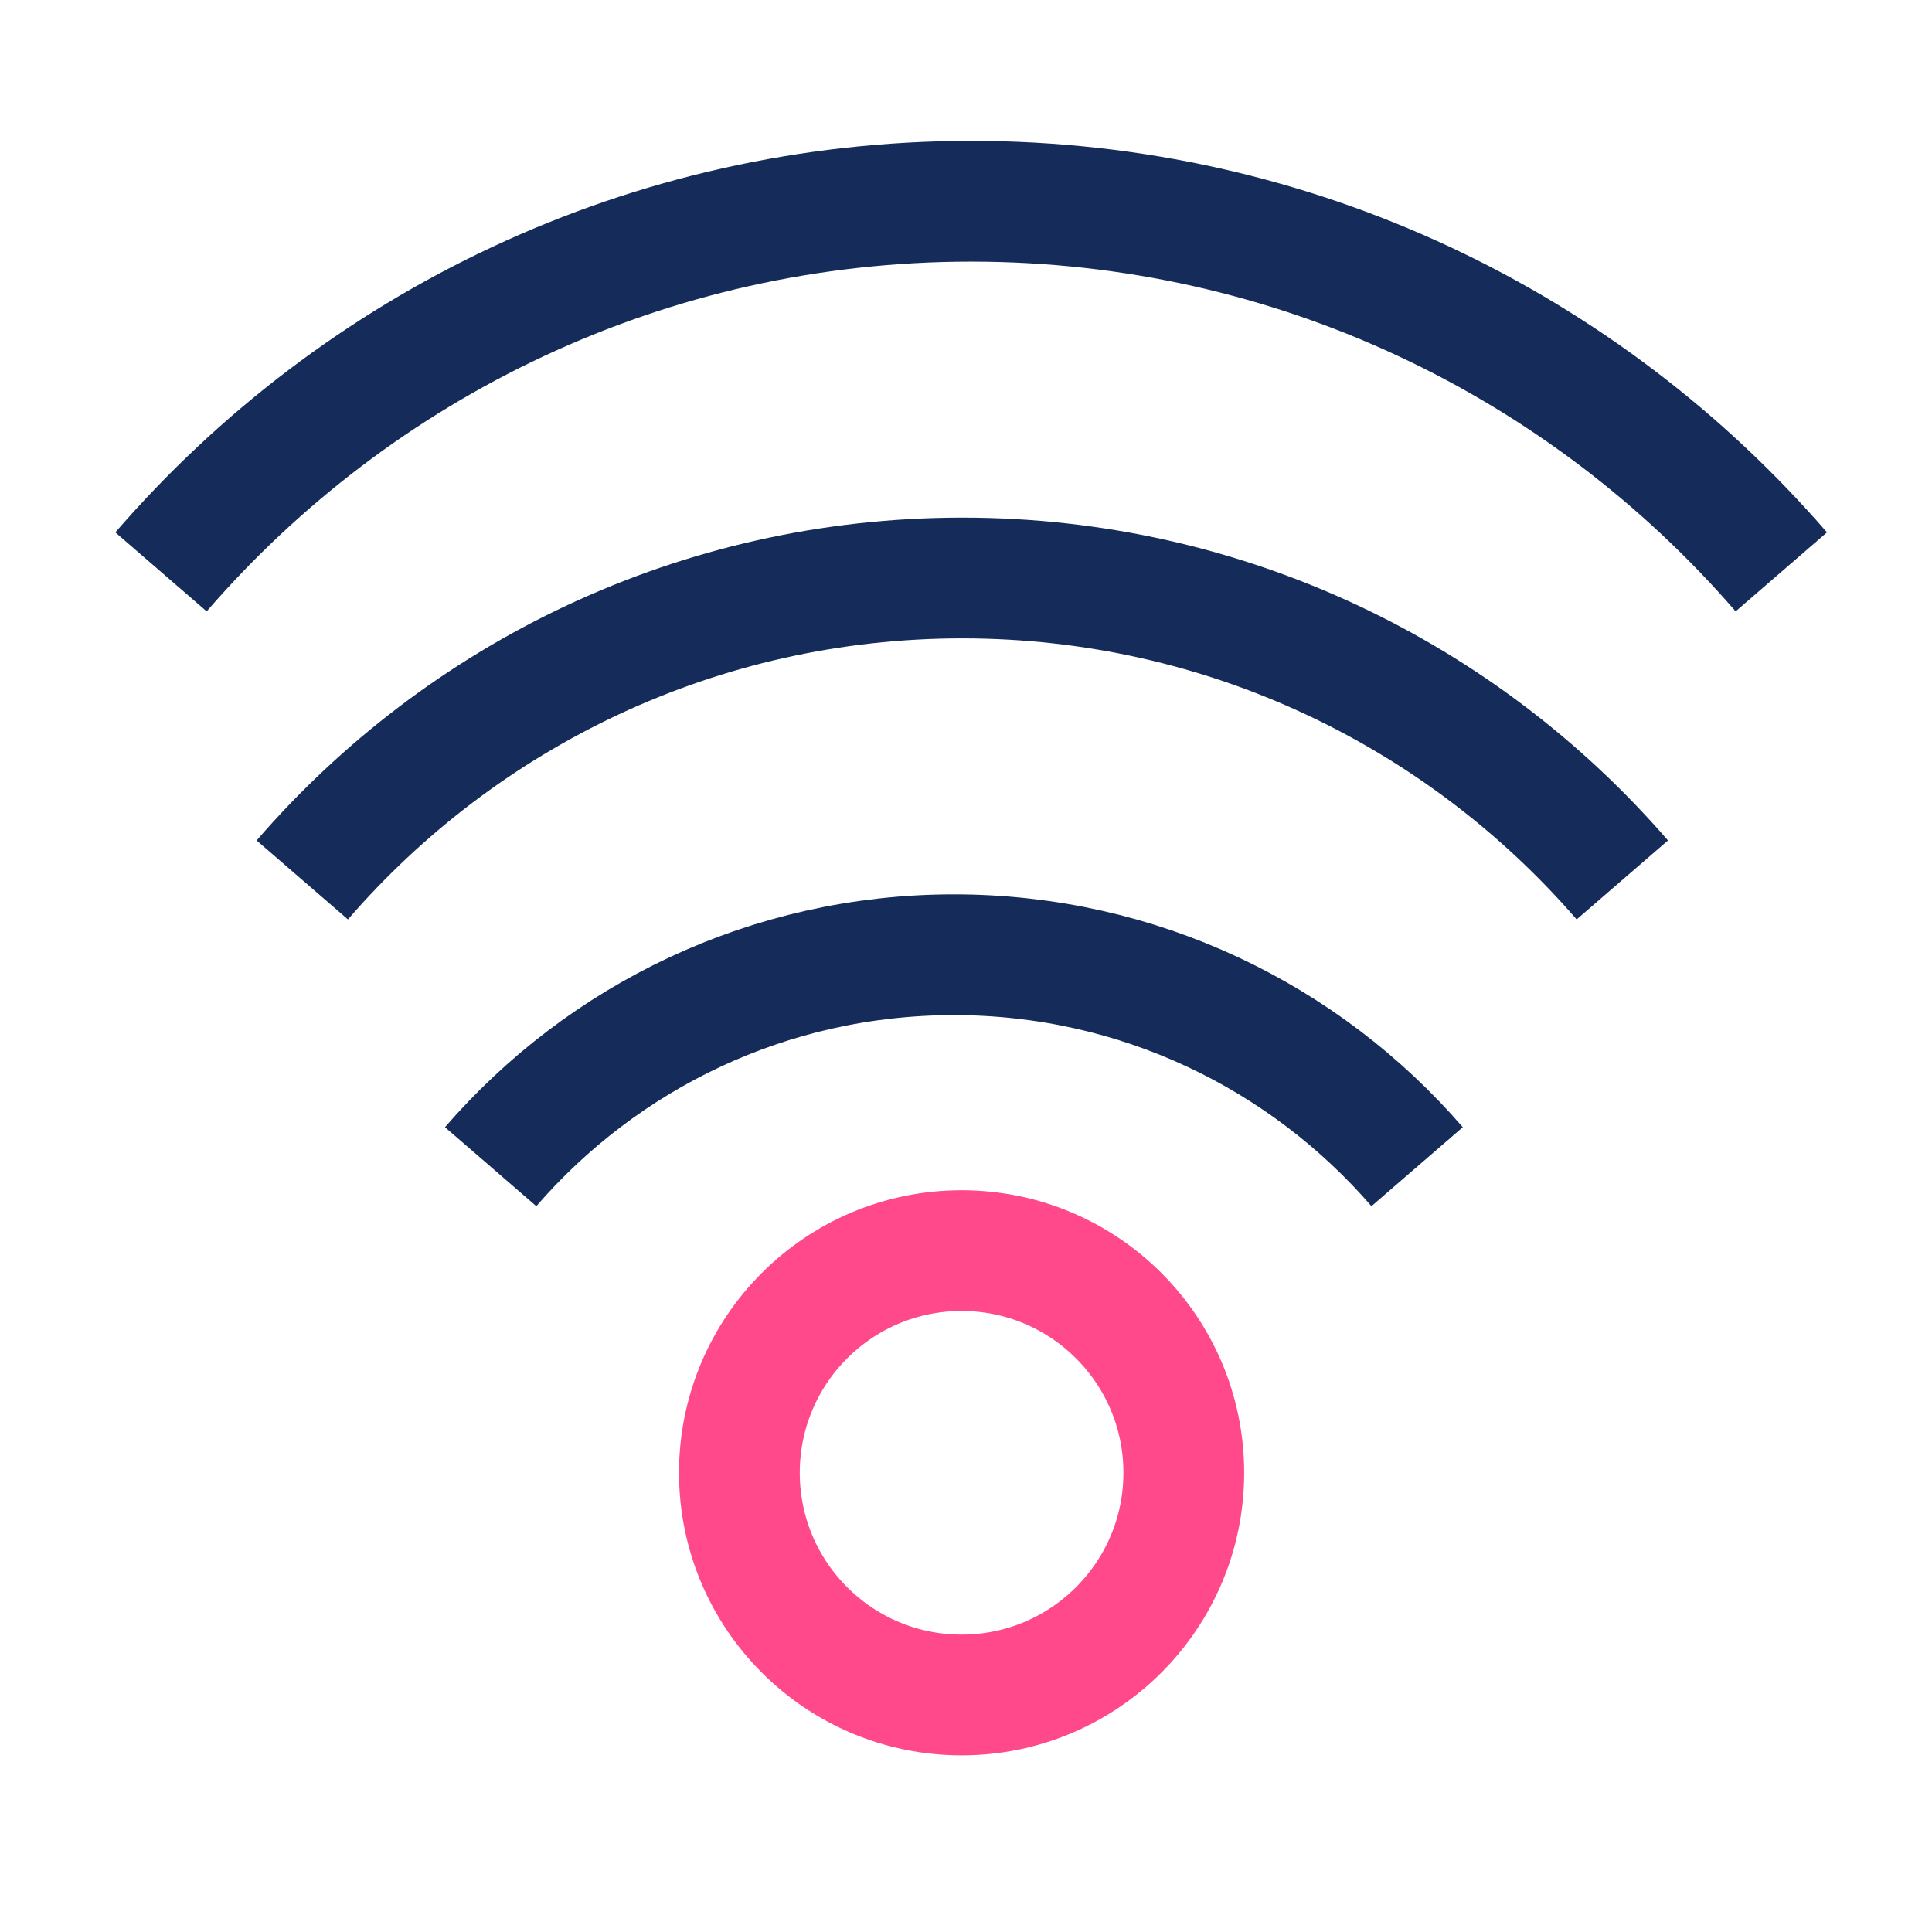 <svg width="48" height="48" viewBox="0 0 48 48" fill="none" xmlns="http://www.w3.org/2000/svg">
<path d="M29.411 36.591C29.411 39.639 26.939 42.111 23.89 42.111C20.842 42.111 18.37 39.639 18.37 36.591C18.37 33.542 20.842 31.071 23.89 31.071C26.939 31.071 29.411 33.542 29.411 36.591Z" stroke="#FF498B" stroke-width="3"/>
<path d="M12.19 28.986C14.979 25.761 19.101 23.72 23.699 23.72C28.297 23.72 32.419 25.761 35.208 28.986" stroke="#152C5B" stroke-width="3"/>
<path d="M7.51 21.862C11.484 17.267 17.357 14.36 23.908 14.36C30.459 14.36 36.332 17.267 40.306 21.862" stroke="#152C5B" stroke-width="3"/>
<path d="M4 14.208C8.878 8.568 16.086 5 24.128 5C32.169 5 39.378 8.568 44.256 14.208" stroke="#152C5B" stroke-width="3"/>
</svg>
